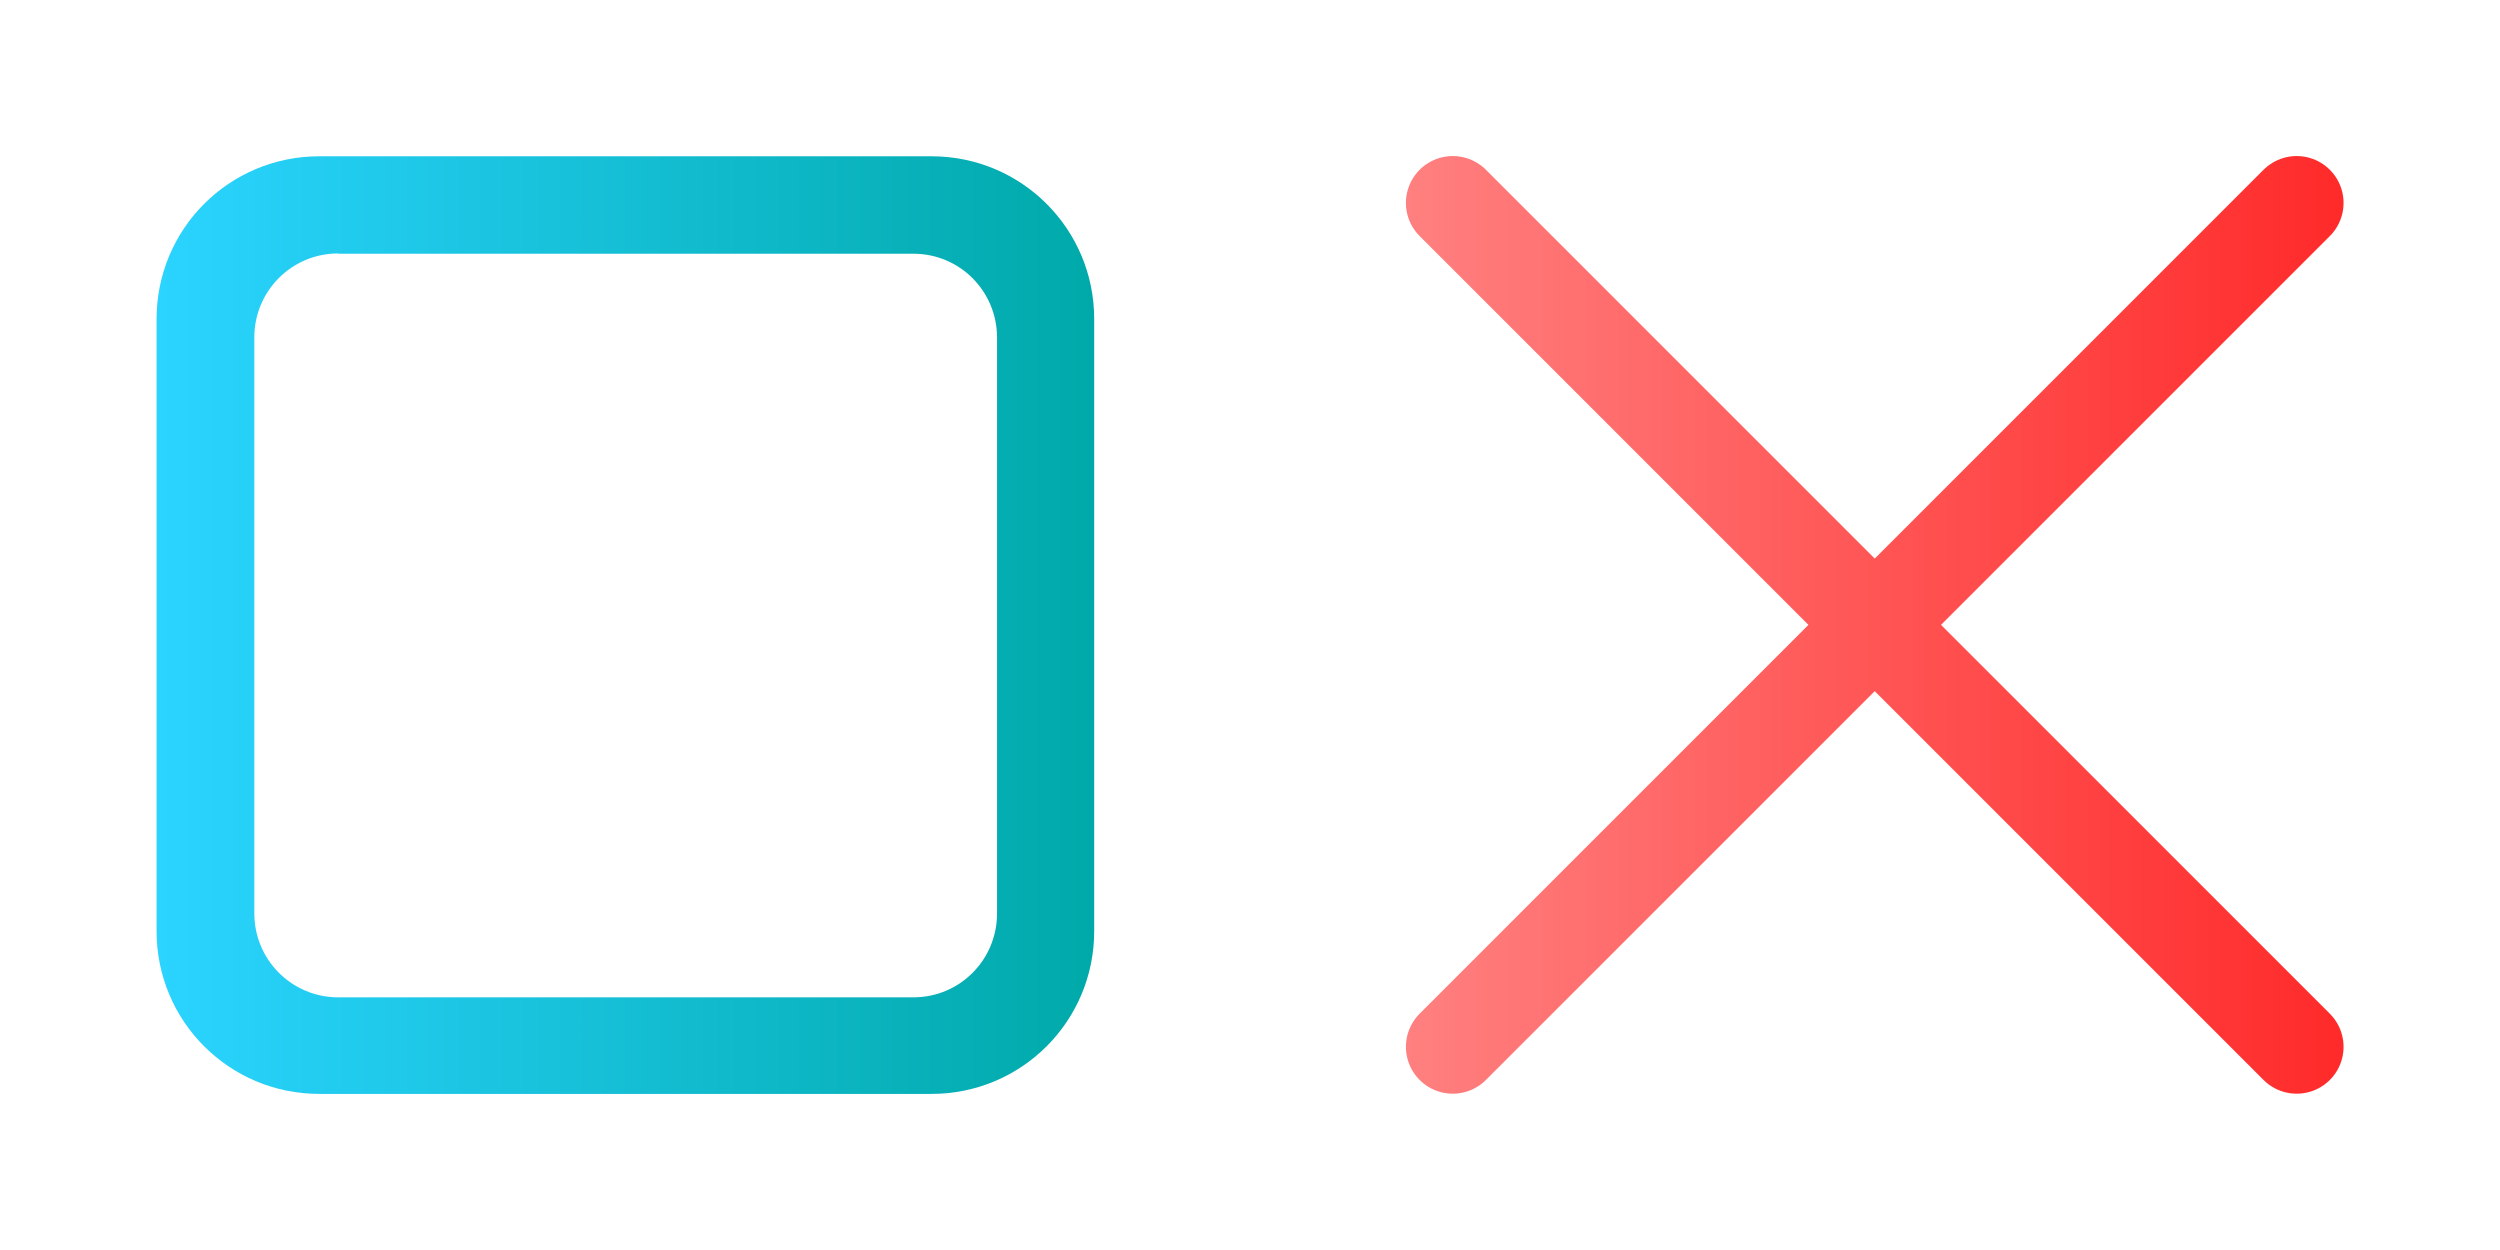 <?xml version="1.0" encoding="UTF-8" standalone="no"?>
<svg
   version="1.1"
   viewBox="0 0 32 16"
   id="svg11"
   sodipodi:docname="mobile.svg"
   inkscape:version="1.3 (0e150ed6c4, 2023-07-21)"
   xmlns:inkscape="http://www.inkscape.org/namespaces/inkscape"
   xmlns:sodipodi="http://sodipodi.sourceforge.net/DTD/sodipodi-0.dtd"
   xmlns:xlink="http://www.w3.org/1999/xlink"
   xmlns="http://www.w3.org/2000/svg"
   xmlns:svg="http://www.w3.org/2000/svg"
   xmlns:rdf="http://www.w3.org/1999/02/22-rdf-syntax-ns#"
   xmlns:cc="http://creativecommons.org/ns#"
   xmlns:dc="http://purl.org/dc/elements/1.1/">
  <sodipodi:namedview
     pagecolor="#02334b"
     bordercolor="#000000"
     borderopacity="1"
     objecttolerance="10"
     gridtolerance="10"
     guidetolerance="10"
     inkscape:pageopacity="0"
     inkscape:pageshadow="2"
     inkscape:window-width="1920"
     inkscape:window-height="994"
     id="namedview13"
     showgrid="true"
     inkscape:zoom="17.125001"
     inkscape:cx="18.043795"
     inkscape:cy="4.9343063"
     inkscape:window-x="0"
     inkscape:window-y="0"
     inkscape:window-maximized="1"
     inkscape:current-layer="svg11"
     inkscape:document-rotation="0"
     inkscape:showpageshadow="2"
     inkscape:pagecheckerboard="true"
     inkscape:deskcolor="#02334b">
    <inkscape:grid
       id="grid1"
       units="px"
       originx="0"
       originy="0"
       spacingx="1"
       spacingy="1"
       empcolor="#0099e5"
       empopacity="0.302"
       color="#0099e5"
       opacity="0.149"
       empspacing="5"
       dotted="false"
       gridanglex="30"
       gridanglez="30"
       visible="true" />
  </sodipodi:namedview>
  <defs
     id="defs3">
    <linearGradient
       id="linearGradient5"
       inkscape:collect="always">
      <stop
         style="stop-color:#ff8080;stop-opacity:1"
         offset="0"
         id="stop4" />
      <stop
         style="stop-color:#ff2a2a;stop-opacity:1"
         offset="1"
         id="stop5" />
    </linearGradient>
    <linearGradient
       id="linearGradient1"
       inkscape:collect="always">
      <stop
         style="stop-color:#2ad4ff;stop-opacity:1"
         offset="0"
         id="stop1" />
      <stop
         style="stop-color:#00a9a9;stop-opacity:1;"
         offset="1"
         id="stop2" />
    </linearGradient>
    <style
       id="current-color-scheme"
       type="text/css">.ColorScheme-Text {&#10;            color:#232629;&#10;        }</style>
    <linearGradient
       inkscape:collect="always"
       xlink:href="#linearGradient1"
       id="linearGradient2"
       x1="0.53"
       y1="2.117"
       x2="3.705"
       y2="2.117"
       gradientUnits="userSpaceOnUse" />
    <linearGradient
       inkscape:collect="always"
       xlink:href="#linearGradient5"
       id="linearGradient4"
       x1="4.756"
       y1="2.117"
       x2="7.936"
       y2="2.117"
       gradientUnits="userSpaceOnUse" />
  </defs>
  <g
     id="mobile-task-switcher"
     transform="matrix(3.78,0,0,3.78,-0.003,-0.003)"
     class="ColorScheme-Text"
     fill="currentColor">
    <path
       class="ColorScheme-Text"
       d="m 1.082,0.53 c -0.305,0 -0.551,0.246 -0.551,0.551 v 2.073 c 0,0.305 0.246,0.551 0.551,0.551 h 2.073 c 0.305,0 0.551,-0.246 0.551,-0.551 V 1.081 c 0,-0.305 -0.246,-0.551 -0.551,-0.551 z m 0.065,0.33 h 1.947 c 0.157,0 0.283,0.127 0.283,0.284 v 1.95 c 0,0.157 -0.126,0.284 -0.283,0.284 H 1.146 c -0.157,0 -0.284,-0.127 -0.284,-0.284 V 1.143 c 0,-0.157 0.127,-0.284 0.284,-0.284 z"
       stroke-opacity="0"
       stroke-width="0.132"
       id="path5"
       style="fill:url(#linearGradient2);fill-opacity:1" />
  </g>
  <g
     id="mobile-close-app"
     transform="matrix(3.773,0,0,3.773,0.055,0.009)"
     fill="currentColor">
    <path
       class="ColorScheme-Text"
       d="M 4.914,0.686 7.777,3.549 m -2.863,0 2.863,-2.863"
       stroke-linecap="round"
       stroke-width="0.318"
       id="path8"
       style="stroke:url(#linearGradient4);stroke-opacity:1" />
  </g>
</svg>
